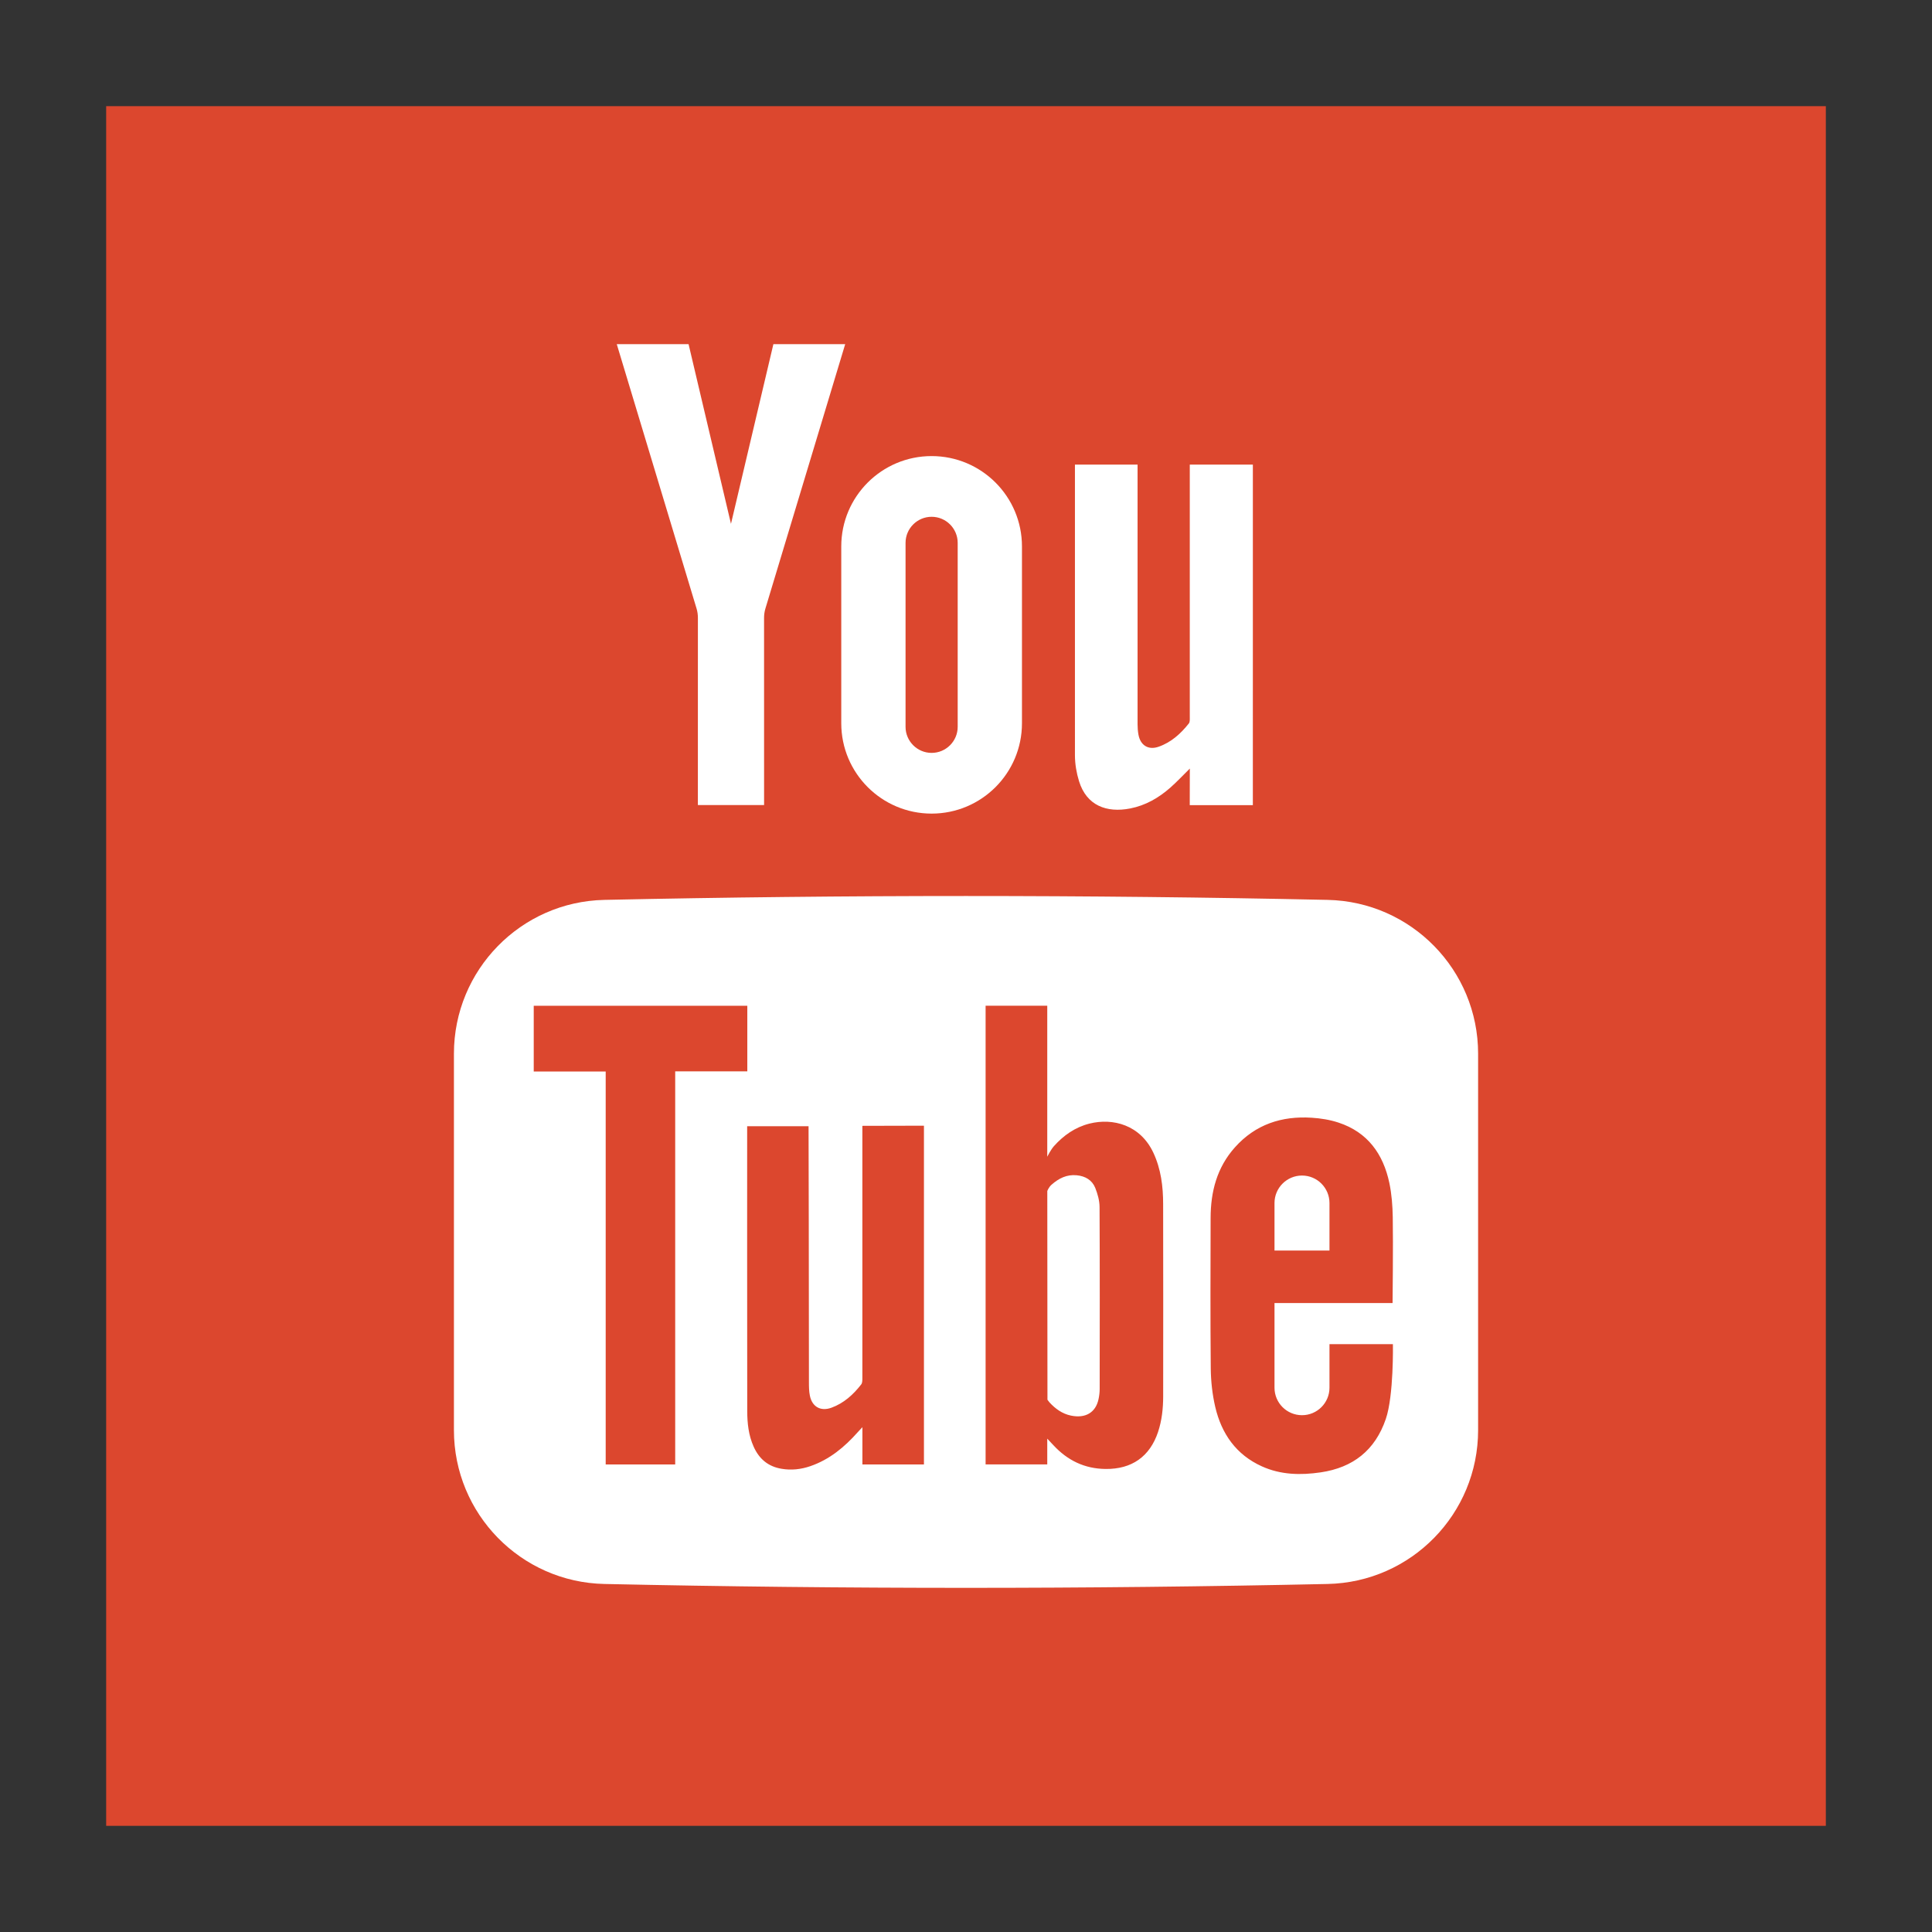 <?xml version="1.0" encoding="UTF-8" standalone="no"?>
<!-- Created with Inkscape (http://www.inkscape.org/) -->

<svg
   xmlns:dc="http://purl.org/dc/elements/1.1/"
   xmlns:cc="http://creativecommons.org/ns#"
   xmlns:rdf="http://www.w3.org/1999/02/22-rdf-syntax-ns#"
   xmlns:svg="http://www.w3.org/2000/svg"
   xmlns="http://www.w3.org/2000/svg"
   xmlns:sodipodi="http://sodipodi.sourceforge.net/DTD/sodipodi-0.dtd"
   xmlns:inkscape="http://www.inkscape.org/namespaces/inkscape"
   width="512"
   height="512"
   viewBox="0 0 512 512"
   id="svg2"
   version="1.1"
   inkscape:version="0.92.2 2405546, 2018-03-11"
   sodipodi:docname="youtube.svg">
  <rect x="0" y="0" width="512" height="512" fill="#333333" stroke="none"/>
  <defs
     id="defs4" />
  <sodipodi:namedview
     id="base"
     pagecolor="#ffffff"
     bordercolor="#666666"
     borderopacity="1.0"
     inkscape:pageopacity="0.0"
     inkscape:pageshadow="2"
     inkscape:zoom="1.0344199"
     inkscape:cx="114.15754"
     inkscape:cy="250.53138"
     inkscape:document-units="px"
     inkscape:current-layer="g1198"
     showgrid="false"
     units="px"
     inkscape:showpageshadow="false"
     inkscape:window-width="1920"
     inkscape:window-height="991"
     inkscape:window-x="0"
     inkscape:window-y="25"
     inkscape:window-maximized="1" />
  <g
     inkscape:label="Livello 1"
     inkscape:groupmode="layer"
     id="layer1"
     transform="translate(0,-540.362)">
    <g
       id="g1262"
       transform="translate(28.135,568.497)">
      <g
         id="g1200">
	
	<g
   id="g1198">
		
	<g
   id="g4673"
   transform="translate(2.2558593e-7,-3.774414e-6)">
  <g
     id="g4612">
	<rect
   id="rect4600"
   height="455.731"
   width="455.731"
   style="fill:#dc472e"
   y="0"
   x="0" />

	<g
   id="g4610">
		<path
   id="path4602"
   d="m 263.259,291.734 c -0.01,-1.7 -0.51,-3.47 -1.14,-5.06 -0.84,-2.09 -2.64,-3.13 -4.9,-3.35 -2.65,-0.26 -4.77,0.81 -6.69,2.51 -0.77,0.67 -1.12,1.67 -1.12,1.67 l 0.04,53.97 v 1.33 c 0,0 0.46,0.62 0.53,0.7 1.56,1.69 3.38,3.03 5.71,3.51 3.84,0.79 6.55,-0.81 7.3,-4.37 0.19,-0.89 0.3,-1.81 0.3,-2.72 0.02,-16.07 0.05,-32.13 -0.03,-48.19 z m 0,0 c -0.01,-1.7 -0.51,-3.47 -1.14,-5.06 -0.84,-2.09 -2.64,-3.13 -4.9,-3.35 -2.65,-0.26 -4.77,0.81 -6.69,2.51 -0.77,0.67 -1.12,1.67 -1.12,1.67 l 0.04,53.97 v 1.33 c 0,0 0.46,0.62 0.53,0.7 1.56,1.69 3.38,3.03 5.71,3.51 3.84,0.79 6.55,-0.81 7.3,-4.37 0.19,-0.89 0.3,-1.81 0.3,-2.72 0.02,-16.07 0.05,-32.13 -0.03,-48.19 z m 60.43,-81.39 c -63.87,-1.37 -127.77,-1.37 -191.65,0 -22.16,0.47 -39.88,18.59 -39.88,40.76 v 99.76 c 0,22.18 17.72,40.3 39.88,40.77 63.88,1.37 127.78,1.37 191.65,0 22.17,-0.47 39.89,-18.59 39.89,-40.77 v -99.76 c 0,-22.169 -17.72,-40.29 -39.89,-40.76 z m -172.89,149.611 h -18.42 v -104.13 h -19.07 v -17.42 h 56.6 v 17.38 h -19.11 z m 65.92,-43.221 v 43.23 h -16.31 v -9.88 c -0.59,0.63 -0.92,0.97 -1.23,1.32 -3.51,3.96 -7.49,7.26 -12.57,9.01 -2.48,0.85 -5.03,1.14 -7.64,0.69 -3.56,-0.59 -5.95,-2.64 -7.39,-5.88 -1.34,-2.99 -1.68,-6.19 -1.69,-9.41 -0.04,-11.9 -0.02,-74.88 -0.02,-75.49 h 16.27 c 0.03,0.55 0.09,45.76 0.1,67.81 0,1.2 0.01,2.43 0.25,3.6 0.6,2.96 2.87,4.23 5.72,3.19 3.28,-1.2 5.78,-3.46 7.88,-6.17 0.31,-0.39 0.31,-1.09 0.31,-1.65 v -66.88 l 16.32,-0.04 c 0,10e-4 0,31.57 0,46.55 z m 62.05,34.59 c -2.18,6.56 -6.98,9.9 -13.88,9.83 -5.61,-0.05 -10.16,-2.28 -13.91,-6.35 -0.42,-0.45 -1.58,-1.68 -1.58,-1.68 v 6.82 h -16.34 v -121.55 h 16.34 c 0,12.94 0,40.01 0,40.01 0,0 0.92,-1.84 1.76,-2.79 2.53,-2.83 5.61,-5.02 9.41,-5.98 6.27,-1.57 13.5,0.37 16.94,7.7 2.03,4.33 2.6,8.95 2.6,13.65 0.03,16.99 0.03,33.98 0.01,50.97 -0.01,3.18 -0.34,6.321 -1.35,9.37 z m 60.35,-3.419 c -2.83,8.29 -8.68,12.89 -17.26,14.15 -5.32,0.78 -10.59,0.67 -15.58,-1.59 -6.83,-3.08 -10.7,-8.65 -12.36,-15.74 -0.77,-3.3 -1.15,-6.76 -1.19,-10.15 -0.13,-13.31 -0.07,-26.63 -0.04,-39.94 0.01,-6.96 1.67,-13.38 6.44,-18.71 5.44,-6.09 12.4,-8.36 20.35,-7.85 2.39,0.15 4.83,0.54 7.1,1.29 7.73,2.54 11.86,8.33 13.48,16.01 0.62,2.96 0.85,6.03 0.9,9.06 0.13,7.1 -0.05,22.75 -0.05,22.75 h -31.29 v 22.43 c 0,4.03 3.26,7.29 7.29,7.29 4.02,0 7.28,-3.26 7.28,-7.29 v -11.53 h 16.81 c 0,-10e-4 0.25,13.61 -1.88,19.82 z m -14.93,-57.22 c 0,-4.02 -3.26,-7.29 -7.28,-7.29 -4.03,0 -7.29,3.27 -7.29,7.29 v 12.59 h 14.57 z m -62.07,-4.01 c -0.84,-2.09 -2.64,-3.13 -4.9,-3.35 -2.65,-0.26 -4.77,0.81 -6.69,2.51 -0.77,0.67 -1.12,1.67 -1.12,1.67 l 0.04,53.97 v 1.33 c 0,0 0.46,0.62 0.53,0.7 1.56,1.69 3.38,3.03 5.71,3.51 3.84,0.79 6.55,-0.81 7.3,-4.37 0.19,-0.89 0.3,-1.81 0.3,-2.72 0.02,-16.07 0.05,-32.13 -0.03,-48.19 -0.01,-1.701 -0.51,-3.471 -1.14,-5.06 z"
   style="fill:#ffffff"
   inkscape:connector-curvature="0" />

		<path
   id="path4604"
   d="m 303.887,94.99 -0.005,90.244 H 287.16 l 0.02,-9.695 c -1.849,1.821 -3.427,3.522 -5.161,5.05 -3.074,2.708 -6.556,4.727 -10.629,5.524 -6.253,1.223 -11.579,-0.754 -13.573,-7.23 -0.664,-2.157 -1.065,-4.482 -1.082,-6.734 V 94.99 h 16.596 v 68.821 c 0,0.912 0.073,1.834 0.233,2.728 0.504,2.836 2.6,4.171 5.331,3.224 3.329,-1.152 5.869,-3.457 8.024,-6.173 0.306,-0.388 0.251,-1.112 0.251,-1.681 V 94.99 Z"
   style="fill:#ffffff"
   inkscape:connector-curvature="0" />

		<path
   id="path4606"
   d="M 165.578,110.672 C 161.948,95.371 154.343,63.07 154.343,63.07 h -19.029 c 0,0 14.62,48.487 21.158,70.111 0.235,0.782 0.343,1.631 0.343,2.45 l -0.007,49.584 h 17.547 l -0.007,-49.584 c 0,-0.819 0.108,-1.668 0.343,-2.45 6.538,-21.624 21.158,-70.111 21.158,-70.111 H 176.82 c 0,0 -7.606,32.301 -11.235,47.602 z"
   style="fill:#ffffff"
   inkscape:connector-curvature="0" />

		<path
   id="path4608"
   d="m 218.752,92.731 v 0 c -13.224,0 -23.944,10.72 -23.944,23.944 v 46.859 c 0,13.224 10.72,23.944 23.944,23.944 v 0 c 13.224,0 23.944,-10.72 23.944,-23.944 v -46.859 c 0.001,-13.224 -10.72,-23.944 -23.944,-23.944 z m 6.91,71.749 c 0,3.81 -3.1,6.909 -6.909,6.909 -3.809,0 -6.909,-3.099 -6.909,-6.909 v -48.752 c 0,-3.81 3.1,-6.909 6.909,-6.909 3.809,0 6.909,3.1 6.909,6.909 z"
   style="fill:#ffffff"
   inkscape:connector-curvature="0" />

	</g>

</g>
  <g
     id="g4614">
</g>
  <g
     id="g4616">
</g>
  <g
     id="g4618">
</g>
  <g
     id="g4620">
</g>
  <g
     id="g4622">
</g>
  <g
     id="g4624">
</g>
  <g
     id="g4626">
</g>
  <g
     id="g4628">
</g>
  <g
     id="g4630">
</g>
  <g
     id="g4632">
</g>
  <g
     id="g4634">
</g>
  <g
     id="g4636">
</g>
  <g
     id="g4638">
</g>
  <g
     id="g4640">
</g>
  <g
     id="g4642">
</g>
</g>
</g>

</g>
      <g
         id="g1202">
</g>
      <g
         id="g1204">
</g>
      <g
         id="g1206">
</g>
      <g
         id="g1208">
</g>
      <g
         id="g1210">
</g>
      <g
         id="g1212">
</g>
      <g
         id="g1214">
</g>
      <g
         id="g1216">
</g>
      <g
         id="g1218">
</g>
      <g
         id="g1220">
</g>
      <g
         id="g1222">
</g>
      <g
         id="g1224">
</g>
      <g
         id="g1226">
</g>
      <g
         id="g1228">
</g>
      <g
         id="g1230">
</g>
    </g>
  </g>
</svg>
